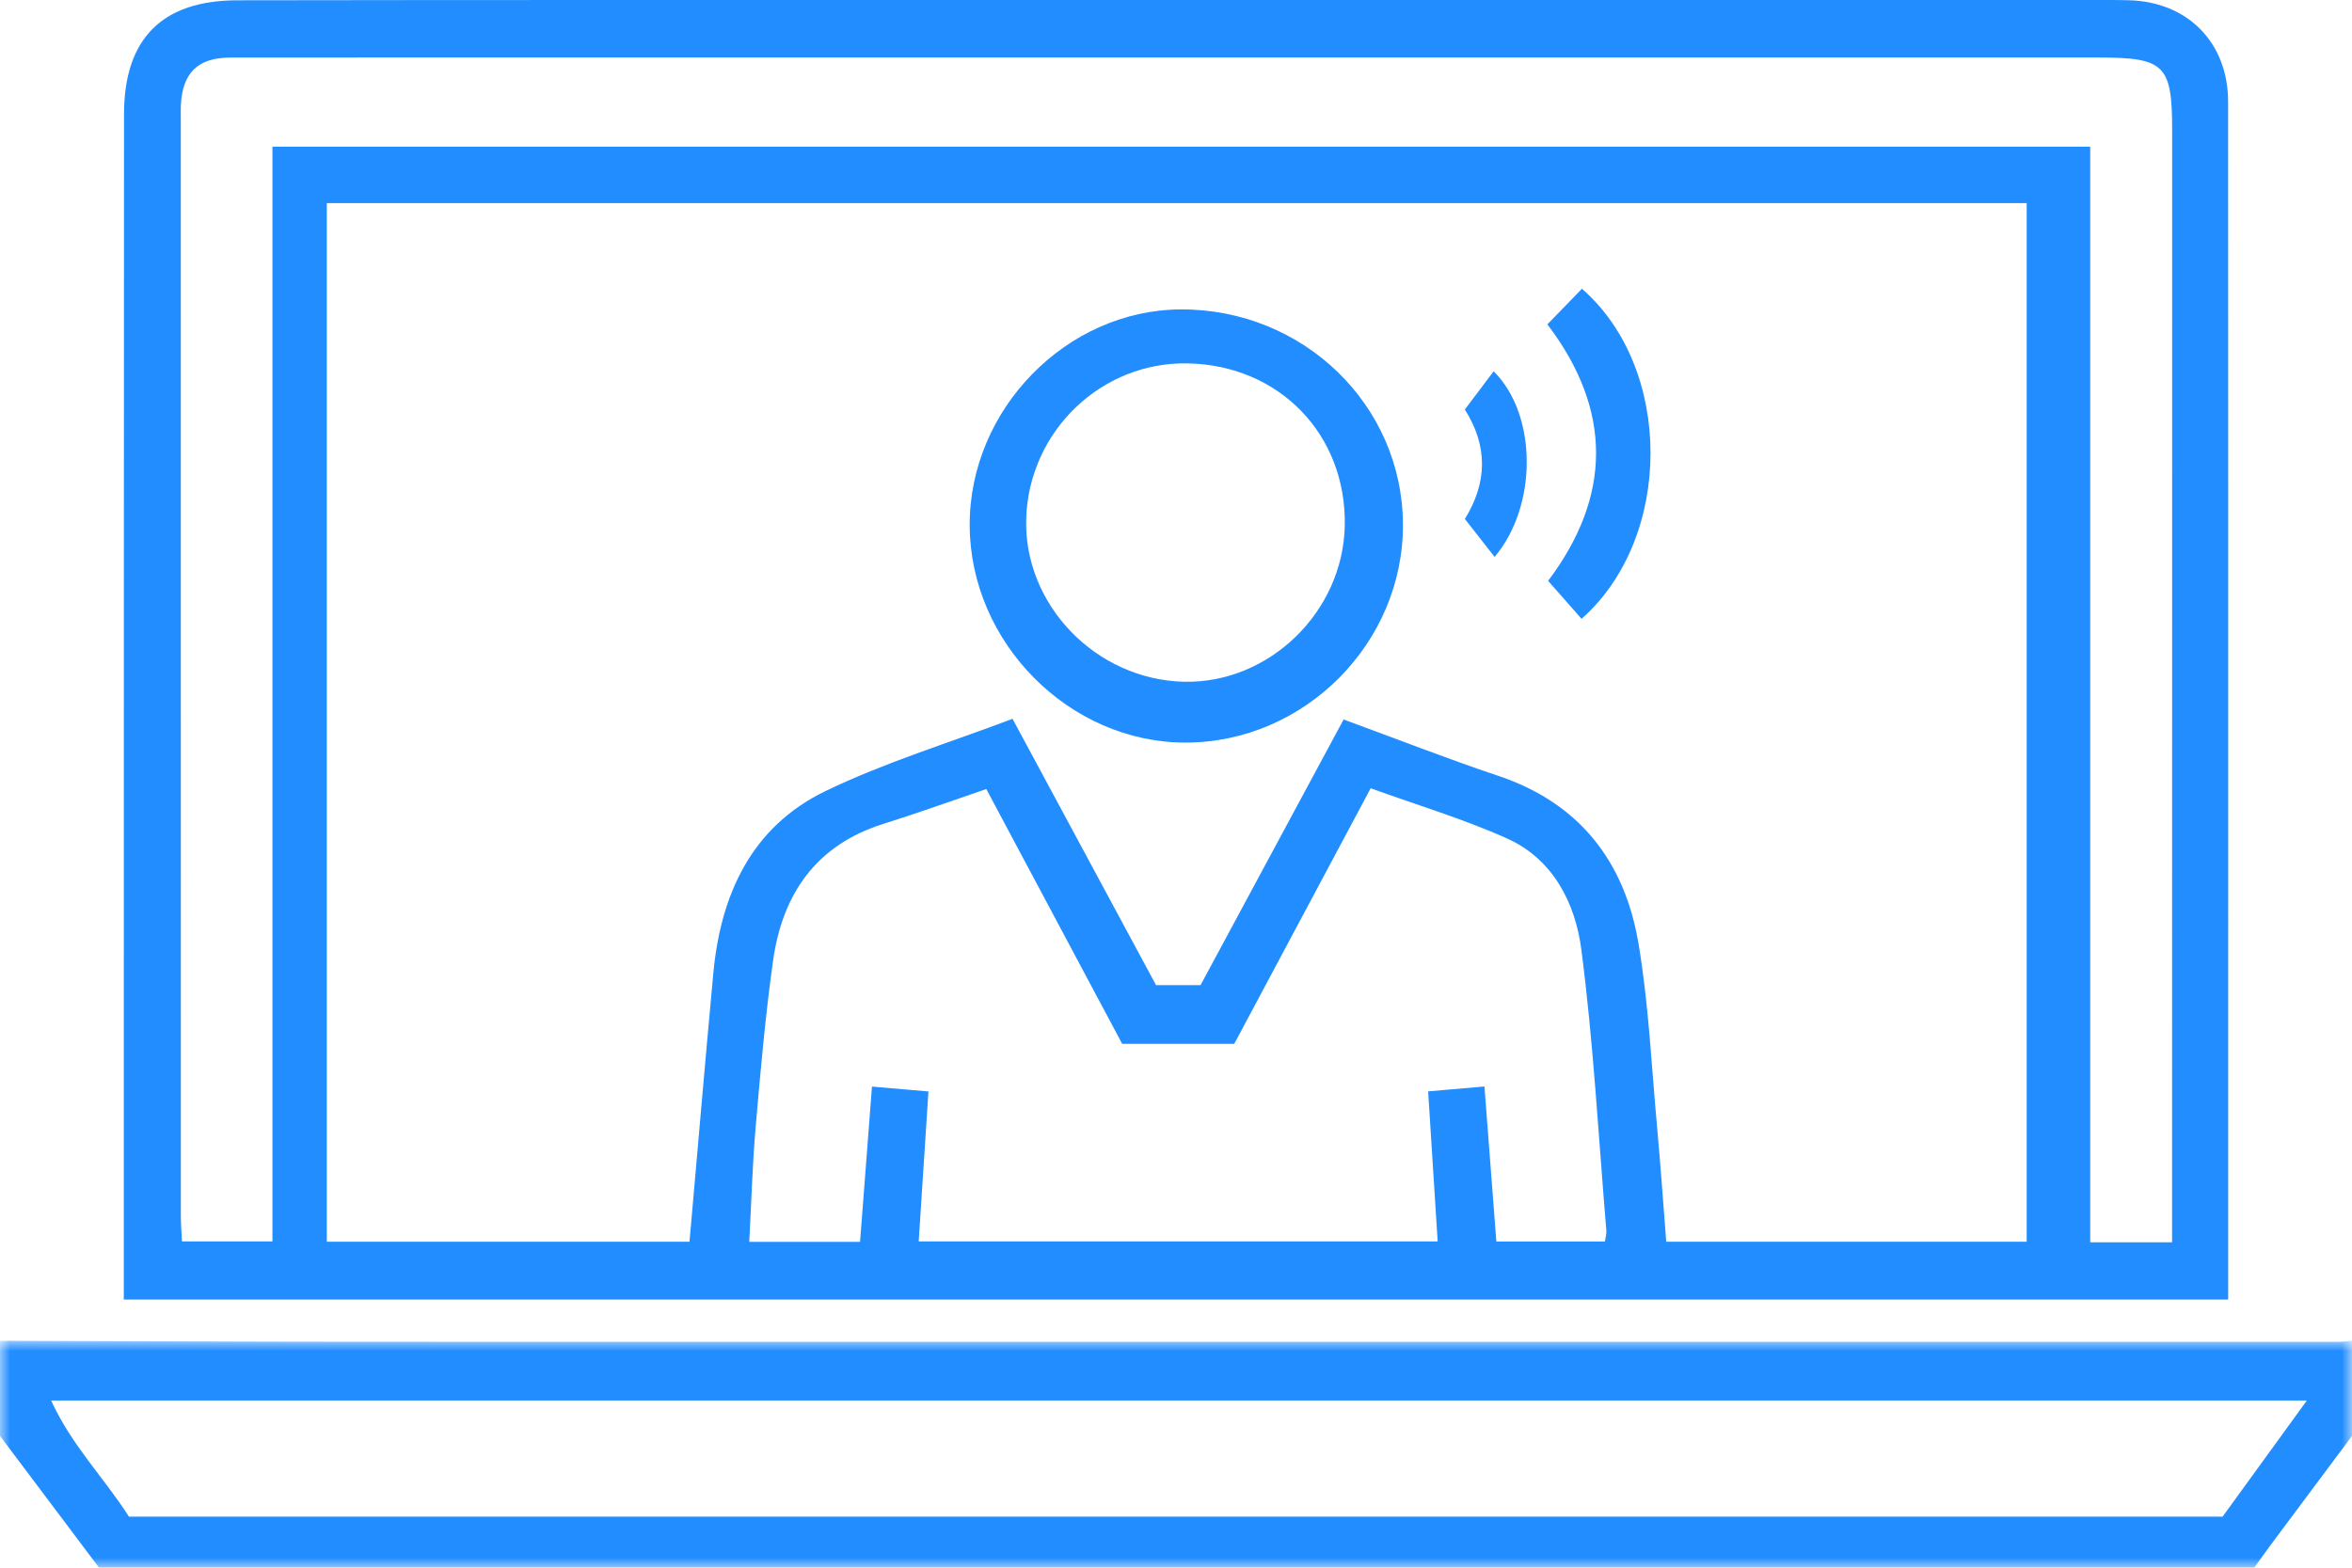 <?xml version="1.0" encoding="UTF-8"?>
<svg width="114px" height="76px" viewBox="0 0 114 76" version="1.1" xmlns="http://www.w3.org/2000/svg" xmlns:xlink="http://www.w3.org/1999/xlink">
    <!-- Generator: Sketch 52.3 (67297) - http://www.bohemiancoding.com/sketch -->
    <title>webinar icon</title>
    <desc>Created with Sketch.</desc>
    <defs>
        <polygon id="path-1" points="0 65 114 65 114 76 0 76"></polygon>
    </defs>
    <g id="Website" stroke="none" stroke-width="1" fill="none" fill-rule="evenodd">
        <g id="resources" transform="translate(-1083, -391)">
            <g id="webinar-icon" transform="translate(1083, 391)">
                <mask id="mask-2" fill="white">
                    <use xlink:href="#path-1"></use>
                </mask>
                <g id="Clip-2"></g>
                <path d="M6.249,73.525 L107.728,73.525 C109.027,71.735 110.335,69.932 111.813,67.895 L2.479,67.895 C3.47,70.074 5.061,71.658 6.249,73.525 Z M114,69.612 C112.688,71.371 111.375,73.129 110.065,74.889 C109.803,75.242 109.549,75.601 109.261,76 L4.801,76 C3.204,73.875 1.602,71.744 0,69.612 L0,65 C5.931,65.017 11.862,65.046 17.793,65.048 C36.071,65.054 54.349,65.05 72.627,65.05 C86.197,65.05 99.767,65.052 113.336,65.051 C113.558,65.051 113.779,65.018 114,65 L114,69.612 Z" id="Fill-1" fill="#228DFF" mask="url(#mask-2)"></path>
                <path d="M66.436,38.214 C64.191,42.42 61.999,46.528 59.824,50.603 L54.391,50.603 C52.194,46.483 50.019,42.404 47.805,38.252 C46.107,38.83 44.474,39.421 42.818,39.94 C39.563,40.962 37.925,43.328 37.469,46.58 C37.095,49.246 36.86,51.934 36.628,54.618 C36.468,56.46 36.418,58.313 36.316,60.203 L41.686,60.203 C41.878,57.697 42.066,55.251 42.264,52.676 C43.228,52.759 44.091,52.834 45.001,52.913 C44.838,55.414 44.684,57.784 44.529,60.184 L69.683,60.184 C69.527,57.72 69.377,55.351 69.221,52.909 C70.168,52.827 71.006,52.753 71.95,52.671 C72.146,55.232 72.334,57.682 72.527,60.187 L77.789,60.187 C77.822,59.957 77.871,59.808 77.859,59.665 C77.478,55.117 77.234,50.55 76.646,46.028 C76.354,43.788 75.281,41.65 73.051,40.65 C70.931,39.699 68.685,39.029 66.436,38.214 Z M105.279,60.224 L105.279,59.02 C105.281,41.444 105.286,23.869 105.283,6.294 C105.283,3.143 104.912,2.789 101.73,2.789 C77.711,2.788 53.692,2.789 29.673,2.789 C23.501,2.789 17.329,2.785 11.157,2.792 C9.589,2.794 8.841,3.533 8.766,5.103 C8.756,5.328 8.763,5.553 8.763,5.778 C8.763,23.502 8.763,41.227 8.765,58.952 C8.765,59.35 8.8,59.749 8.82,60.182 L13.205,60.182 L13.205,7.111 L101.311,7.111 L101.311,60.224 L105.279,60.224 Z M49.076,34.847 C51.439,39.233 53.751,43.523 56.032,47.758 L58.19,47.758 C60.5,43.469 62.796,39.204 65.123,34.881 C67.686,35.819 70.134,36.778 72.624,37.613 C76.559,38.932 78.75,41.771 79.417,45.743 C79.912,48.685 80.047,51.689 80.32,54.667 C80.489,56.513 80.617,58.362 80.762,60.199 L98.232,60.199 L98.232,9.847 L15.839,9.847 L15.839,60.197 L33.42,60.197 C33.806,55.822 34.174,51.503 34.574,47.186 C34.929,43.341 36.442,40.077 40.001,38.355 C42.889,36.958 45.995,36.017 49.076,34.847 Z M107.999,63 L6,63 C6,60.704 6,58.468 6,56.233 C6.003,39.334 6.001,22.436 6.011,5.538 C6.013,1.885 7.847,0.02 11.508,0.014 C23.887,-0.007 36.267,0.002 48.646,0.001 C66.118,0.001 83.589,0.001 101.061,0.001 C101.768,0.001 102.474,-0.006 103.18,0.012 C106.034,0.081 107.994,2.066 107.995,4.933 C108.003,19.321 107.999,33.709 107.999,48.096 C108,52.667 107.999,57.239 107.999,61.81 L107.999,63 Z" id="Fill-4" fill="#228DFF"></path>
                <path d="M57.568,17.616 C53.387,17.534 49.885,20.889 49.74,25.116 C49.596,29.312 53.126,32.965 57.408,33.05 C61.529,33.132 65.104,29.65 65.18,25.477 C65.261,21.062 62.009,17.704 57.568,17.616 M47,25.471 C46.98,19.845 51.699,15.019 57.239,15 C63.172,14.98 67.975,19.633 68,25.424 C68.024,31.176 63.229,35.993 57.471,36 C51.837,36.007 47.021,31.163 47,25.471" id="Fill-6" fill="#228DFF"></path>
                <path d="M75,15.724 C75.57,15.136 76.123,14.568 76.675,14 C81.108,17.853 81.115,26.06 76.657,30 C76.135,29.407 75.611,28.812 75.036,28.159 C78.102,24.087 78.18,19.908 75,15.724" id="Fill-8" fill="#228DFF"></path>
                <path d="M71,19.853 C71.515,19.169 71.958,18.58 72.395,18 C74.518,20.093 74.536,24.524 72.443,27 C71.976,26.403 71.507,25.803 71.002,25.158 C72.088,23.397 72.129,21.636 71,19.853" id="Fill-10" fill="#228DFF"></path>
            </g>
        </g>
    </g>
</svg>